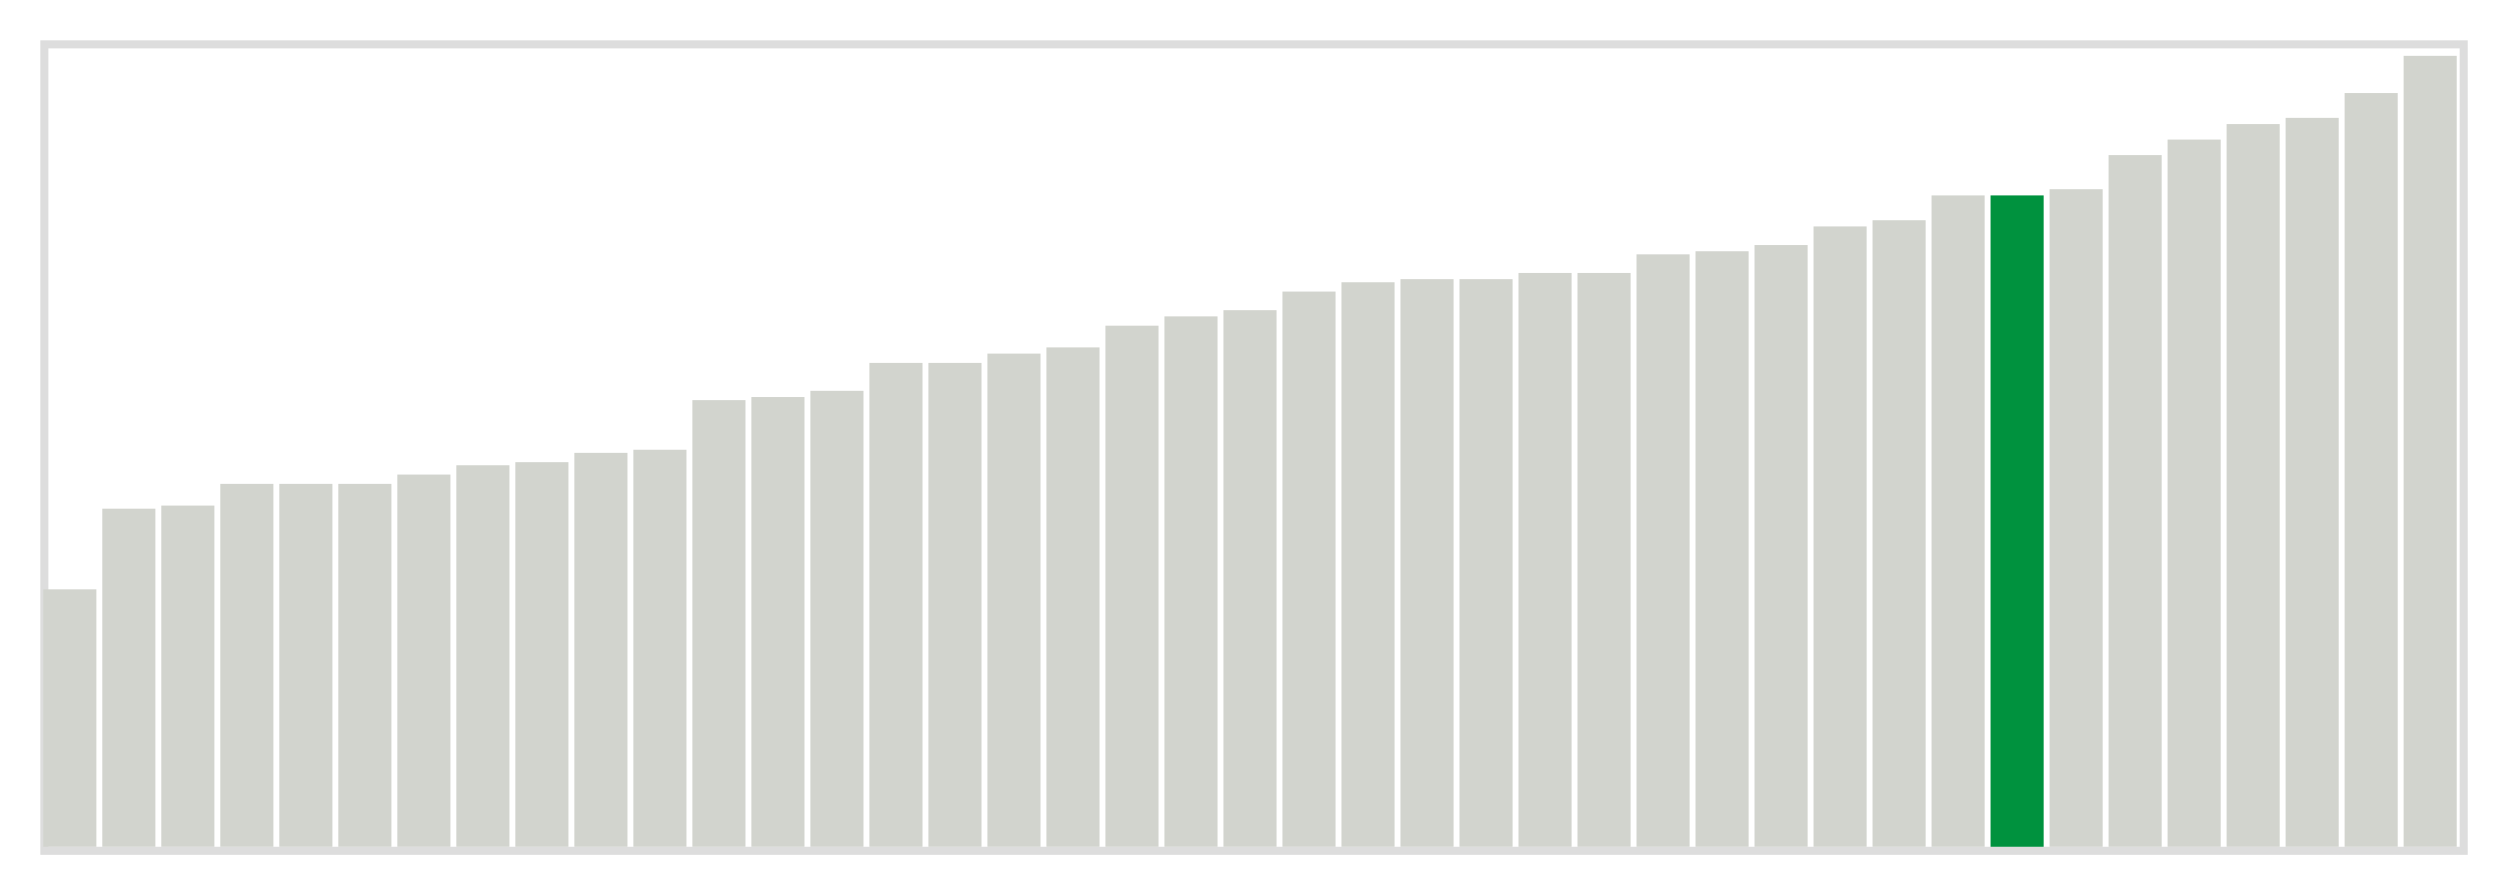 <svg class="marks" width="310" height="110"  version="1.1" xmlns="http://www.w3.org/2000/svg" xmlns:xlink="http://www.w3.org/1999/xlink"><g transform="translate(5,5)"><g class="mark-group role-frame root"><g transform="translate(0,0)"><path class="background" d="M0.5,0.5h300v100h-300Z" style="fill: none; stroke: #ddd;"></path><g><g class="mark-rect role-mark marks"><path d="M0.366,68.077h6.585v31.923h-6.585Z" style="fill: #D2D4CE;"></path><path d="M7.683,58.077h6.585v41.923h-6.585Z" style="fill: #D2D4CE;"></path><path d="M15,57.692h6.585v42.308h-6.585Z" style="fill: #D2D4CE;"></path><path d="M22.317,55h6.585v45h-6.585Z" style="fill: #D2D4CE;"></path><path d="M29.634,55h6.585v45h-6.585Z" style="fill: #D2D4CE;"></path><path d="M36.951,55h6.585v45h-6.585Z" style="fill: #D2D4CE;"></path><path d="M44.268,53.846h6.585v46.154h-6.585Z" style="fill: #D2D4CE;"></path><path d="M51.585,52.692h6.585v47.308h-6.585Z" style="fill: #D2D4CE;"></path><path d="M58.902,52.308h6.585v47.692h-6.585Z" style="fill: #D2D4CE;"></path><path d="M66.22,51.154h6.585v48.846h-6.585Z" style="fill: #D2D4CE;"></path><path d="M73.537,50.769h6.585v49.231h-6.585Z" style="fill: #D2D4CE;"></path><path d="M80.854,44.615h6.585v55.385h-6.585Z" style="fill: #D2D4CE;"></path><path d="M88.171,44.231h6.585v55.769h-6.585Z" style="fill: #D2D4CE;"></path><path d="M95.488,43.462h6.585v56.538h-6.585Z" style="fill: #D2D4CE;"></path><path d="M102.805,40h6.585v60h-6.585Z" style="fill: #D2D4CE;"></path><path d="M110.122,40h6.585v60h-6.585Z" style="fill: #D2D4CE;"></path><path d="M117.439,38.846h6.585v61.154h-6.585Z" style="fill: #D2D4CE;"></path><path d="M124.756,38.077h6.585v61.923h-6.585Z" style="fill: #D2D4CE;"></path><path d="M132.073,35.385h6.585v64.615h-6.585Z" style="fill: #D2D4CE;"></path><path d="M139.39,34.231h6.585v65.769h-6.585Z" style="fill: #D2D4CE;"></path><path d="M146.707,33.462h6.585v66.538h-6.585Z" style="fill: #D2D4CE;"></path><path d="M154.024,31.154h6.585v68.846h-6.585Z" style="fill: #D2D4CE;"></path><path d="M161.341,30h6.585v70h-6.585Z" style="fill: #D2D4CE;"></path><path d="M168.659,29.615h6.585v70.385h-6.585Z" style="fill: #D2D4CE;"></path><path d="M175.976,29.615h6.585v70.385h-6.585Z" style="fill: #D2D4CE;"></path><path d="M183.293,28.846h6.585v71.154h-6.585Z" style="fill: #D2D4CE;"></path><path d="M190.61,28.846h6.585v71.154h-6.585Z" style="fill: #D2D4CE;"></path><path d="M197.927,26.538h6.585v73.462h-6.585Z" style="fill: #D2D4CE;"></path><path d="M205.244,26.154h6.585v73.846h-6.585Z" style="fill: #D2D4CE;"></path><path d="M212.561,25.385h6.585v74.615h-6.585Z" style="fill: #D2D4CE;"></path><path d="M219.878,23.077h6.585v76.923h-6.585Z" style="fill: #D2D4CE;"></path><path d="M227.195,22.308h6.585v77.692h-6.585Z" style="fill: #D2D4CE;"></path><path d="M234.512,19.231h6.585v80.769h-6.585Z" style="fill: #D2D4CE;"></path><path d="M241.829,19.231h6.585v80.769h-6.585Z" style="fill: #00923E;"></path><path d="M249.146,18.462h6.585v81.538h-6.585Z" style="fill: #D2D4CE;"></path><path d="M256.463,14.231h6.585v85.769h-6.585Z" style="fill: #D2D4CE;"></path><path d="M263.78,12.308h6.585v87.692h-6.585Z" style="fill: #D2D4CE;"></path><path d="M271.098,10.385h6.585v89.615h-6.585Z" style="fill: #D2D4CE;"></path><path d="M278.415,9.615h6.585v90.385h-6.585Z" style="fill: #D2D4CE;"></path><path d="M285.732,6.538h6.585v93.462h-6.585Z" style="fill: #D2D4CE;"></path><path d="M293.049,1.923h6.585v98.077h-6.585Z" style="fill: #D2D4CE;"></path></g></g><path class="foreground" d="" style="display: none; fill: none;"></path></g></g></g></svg>